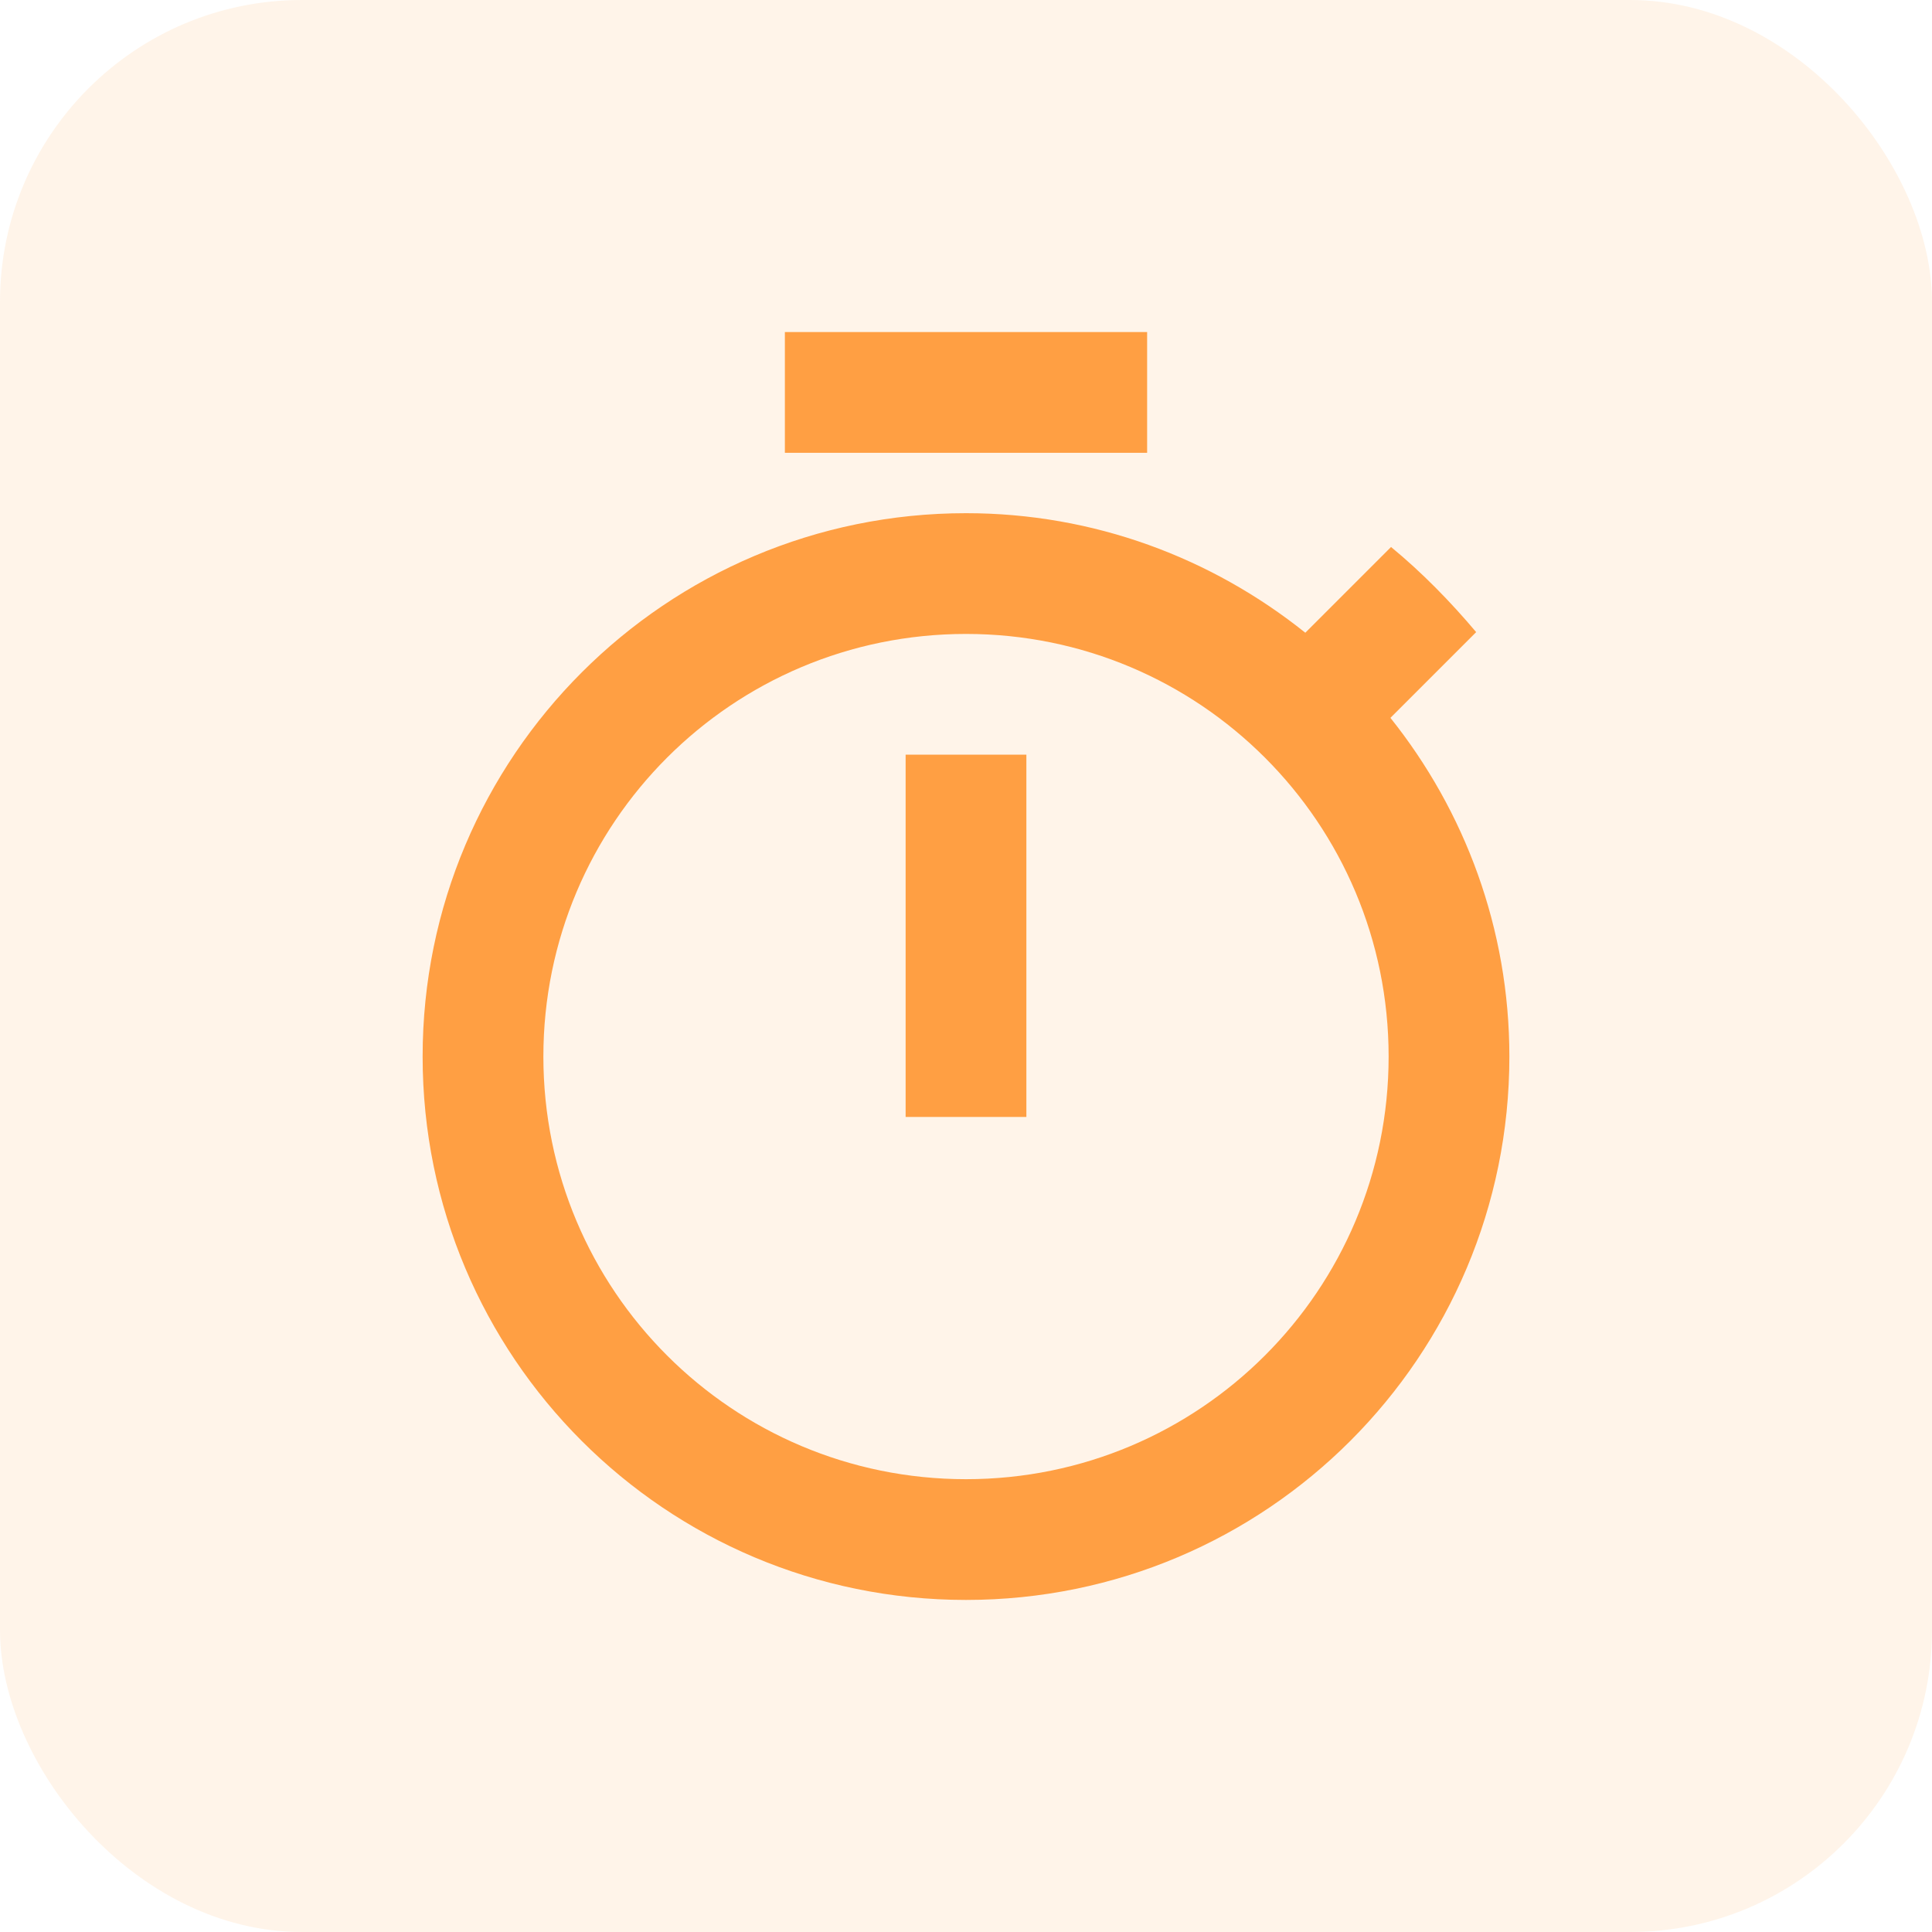 <svg width="32" height="32" viewBox="0 0 32 32" fill="none" xmlns="http://www.w3.org/2000/svg">
<rect width="32" height="32" rx="5" fill="#FF9F43" fill-opacity="0.12"/>
<path d="M19 5.5H13V7.5H19V5.5ZM15 18.5H17V12.5H15V18.5ZM23.03 11.89L24.45 10.47C24.02 9.96 23.55 9.48 23.04 9.06L21.62 10.48C20.07 9.24 18.12 8.5 16 8.5C11.03 8.5 7 12.53 7 17.5C7 22.47 11.02 26.5 16 26.5C20.98 26.5 25 22.47 25 17.5C25 15.38 24.26 13.43 23.03 11.89ZM16 24.5C12.13 24.5 9 21.37 9 17.5C9 13.63 12.13 10.5 16 10.5C19.87 10.5 23 13.63 23 17.5C23 21.37 19.87 24.5 16 24.5Z" fill="#FF9F43"/>
</svg>
